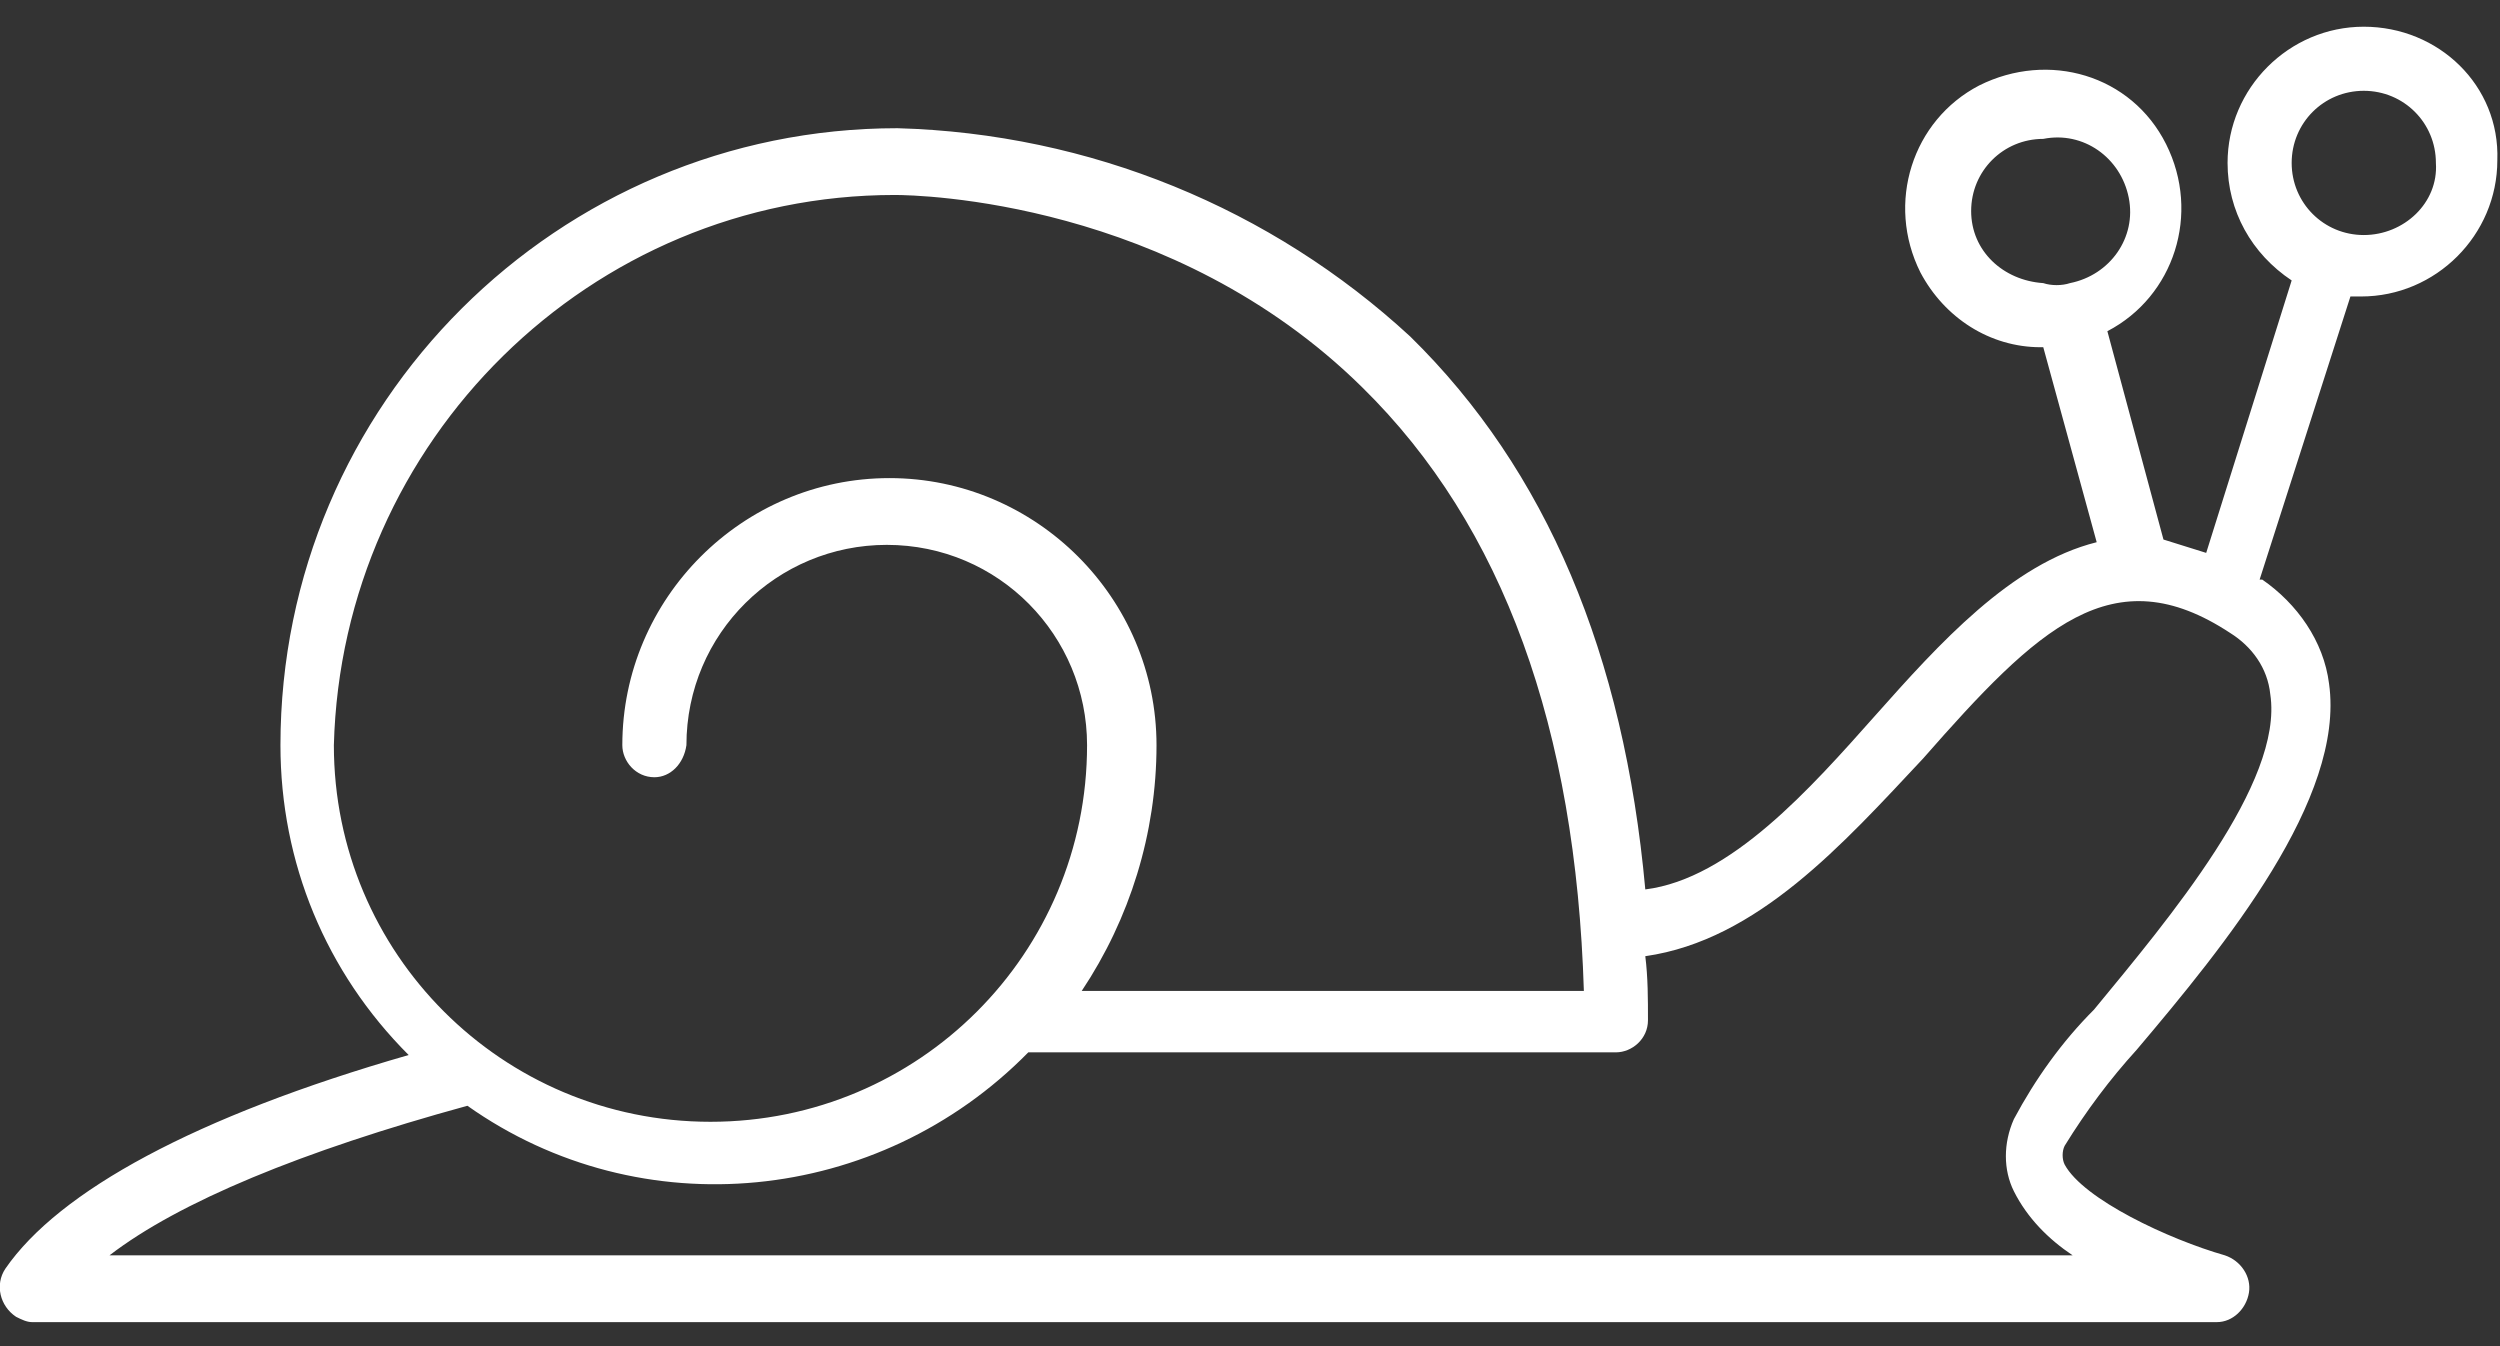 <svg xmlns="http://www.w3.org/2000/svg" viewBox="0 0 93.6 50.4" enable-background="new 0 0 93.6 50.4"><rect x="0" y="0" width="93.6" height="50.4" fill="#333333" stroke="none"/><style type="text/css">.st0{fill:#FFFFFF;}</style><title>snail</title><path class="st0" d="M88.5 1c-2.8 0-5.1 2.3-5.1 5.1 0 1.8.9 3.4 2.4 4.4l-3.2 10.2-1.6-.5-2.1-7.8c2.5-1.3 3.5-4.4 2.2-7s-4.4-3.5-7-2.2c-2.5 1.3-3.5 4.4-2.2 7 .9 1.7 2.6 2.8 4.5 2.8h.1l2 7.3c-3.2.8-5.9 3.8-8.3 6.5s-5.4 6.1-8.6 6.5c-.8-8.8-3.7-15.7-8.8-20.7-5.2-4.8-12-7.6-19.2-7.8-12.7 0-23.1 10.3-23.1 23.1 0 4.4 1.7 8.5 4.8 11.6-8 2.3-13.1 5.1-15.1 8-.4.6-.2 1.4.4 1.8.2.1.4.2.6.2h81.8c.6 0 1.1-.5 1.2-1.1.1-.6-.3-1.2-.9-1.4-2.1-.6-5.3-2.1-6-3.4-.1-.2-.1-.5 0-.7.8-1.3 1.7-2.5 2.7-3.6 3.3-3.9 7.8-9.4 7.2-13.7-.2-1.6-1.2-3-2.5-3.9h-.1l3.4-10.6h.4c2.8 0 5.1-2.3 5.1-5.1.1-2.8-2.2-5-5-5zm-14.7 6.9c0-1.5 1.2-2.7 2.7-2.7 1.5-.3 2.9.7 3.2 2.2.3 1.5-.7 2.9-2.2 3.2-.3.1-.7.1-1 0-1.5-.1-2.7-1.2-2.7-2.7zm-40.3-.6c.9 0 10.4.2 17.5 7.2 5.3 5.2 8 12.8 8.3 22.6h-18.8c1.8-2.7 2.8-5.9 2.8-9.2 0-5.5-4.5-10-10-10s-10 4.5-10 10c0 .6.5 1.2 1.2 1.2.6 0 1.1-.5 1.2-1.2 0-4.2 3.4-7.5 7.5-7.5 4.2 0 7.5 3.4 7.5 7.5 0 7.8-6.3 14.1-14.1 14.1s-14.1-6.3-14.1-14.1c.3-11.4 9.6-20.6 21-20.6zm51.5 18.7c.5 3.3-3.8 8.4-6.6 11.8-1.2 1.2-2.2 2.6-3 4.1-.4.9-.4 1.9 0 2.7.5 1 1.3 1.8 2.2 2.4h-73.5c2.6-2 7.2-3.9 13.4-5.6 6.5 4.6 15.4 3.7 21-2h22c.6 0 1.2-.5 1.2-1.2 0-.8 0-1.6-.1-2.4 4.2-.6 7.4-4.2 10.4-7.4 4.3-4.9 7.1-7.6 11.5-4.7.8.5 1.4 1.3 1.5 2.3zm3.5-17.2c-1.5 0-2.7-1.2-2.7-2.7 0-1.5 1.2-2.7 2.7-2.7 1.5 0 2.7 1.2 2.7 2.7.1 1.5-1.2 2.7-2.7 2.7z"/></svg>